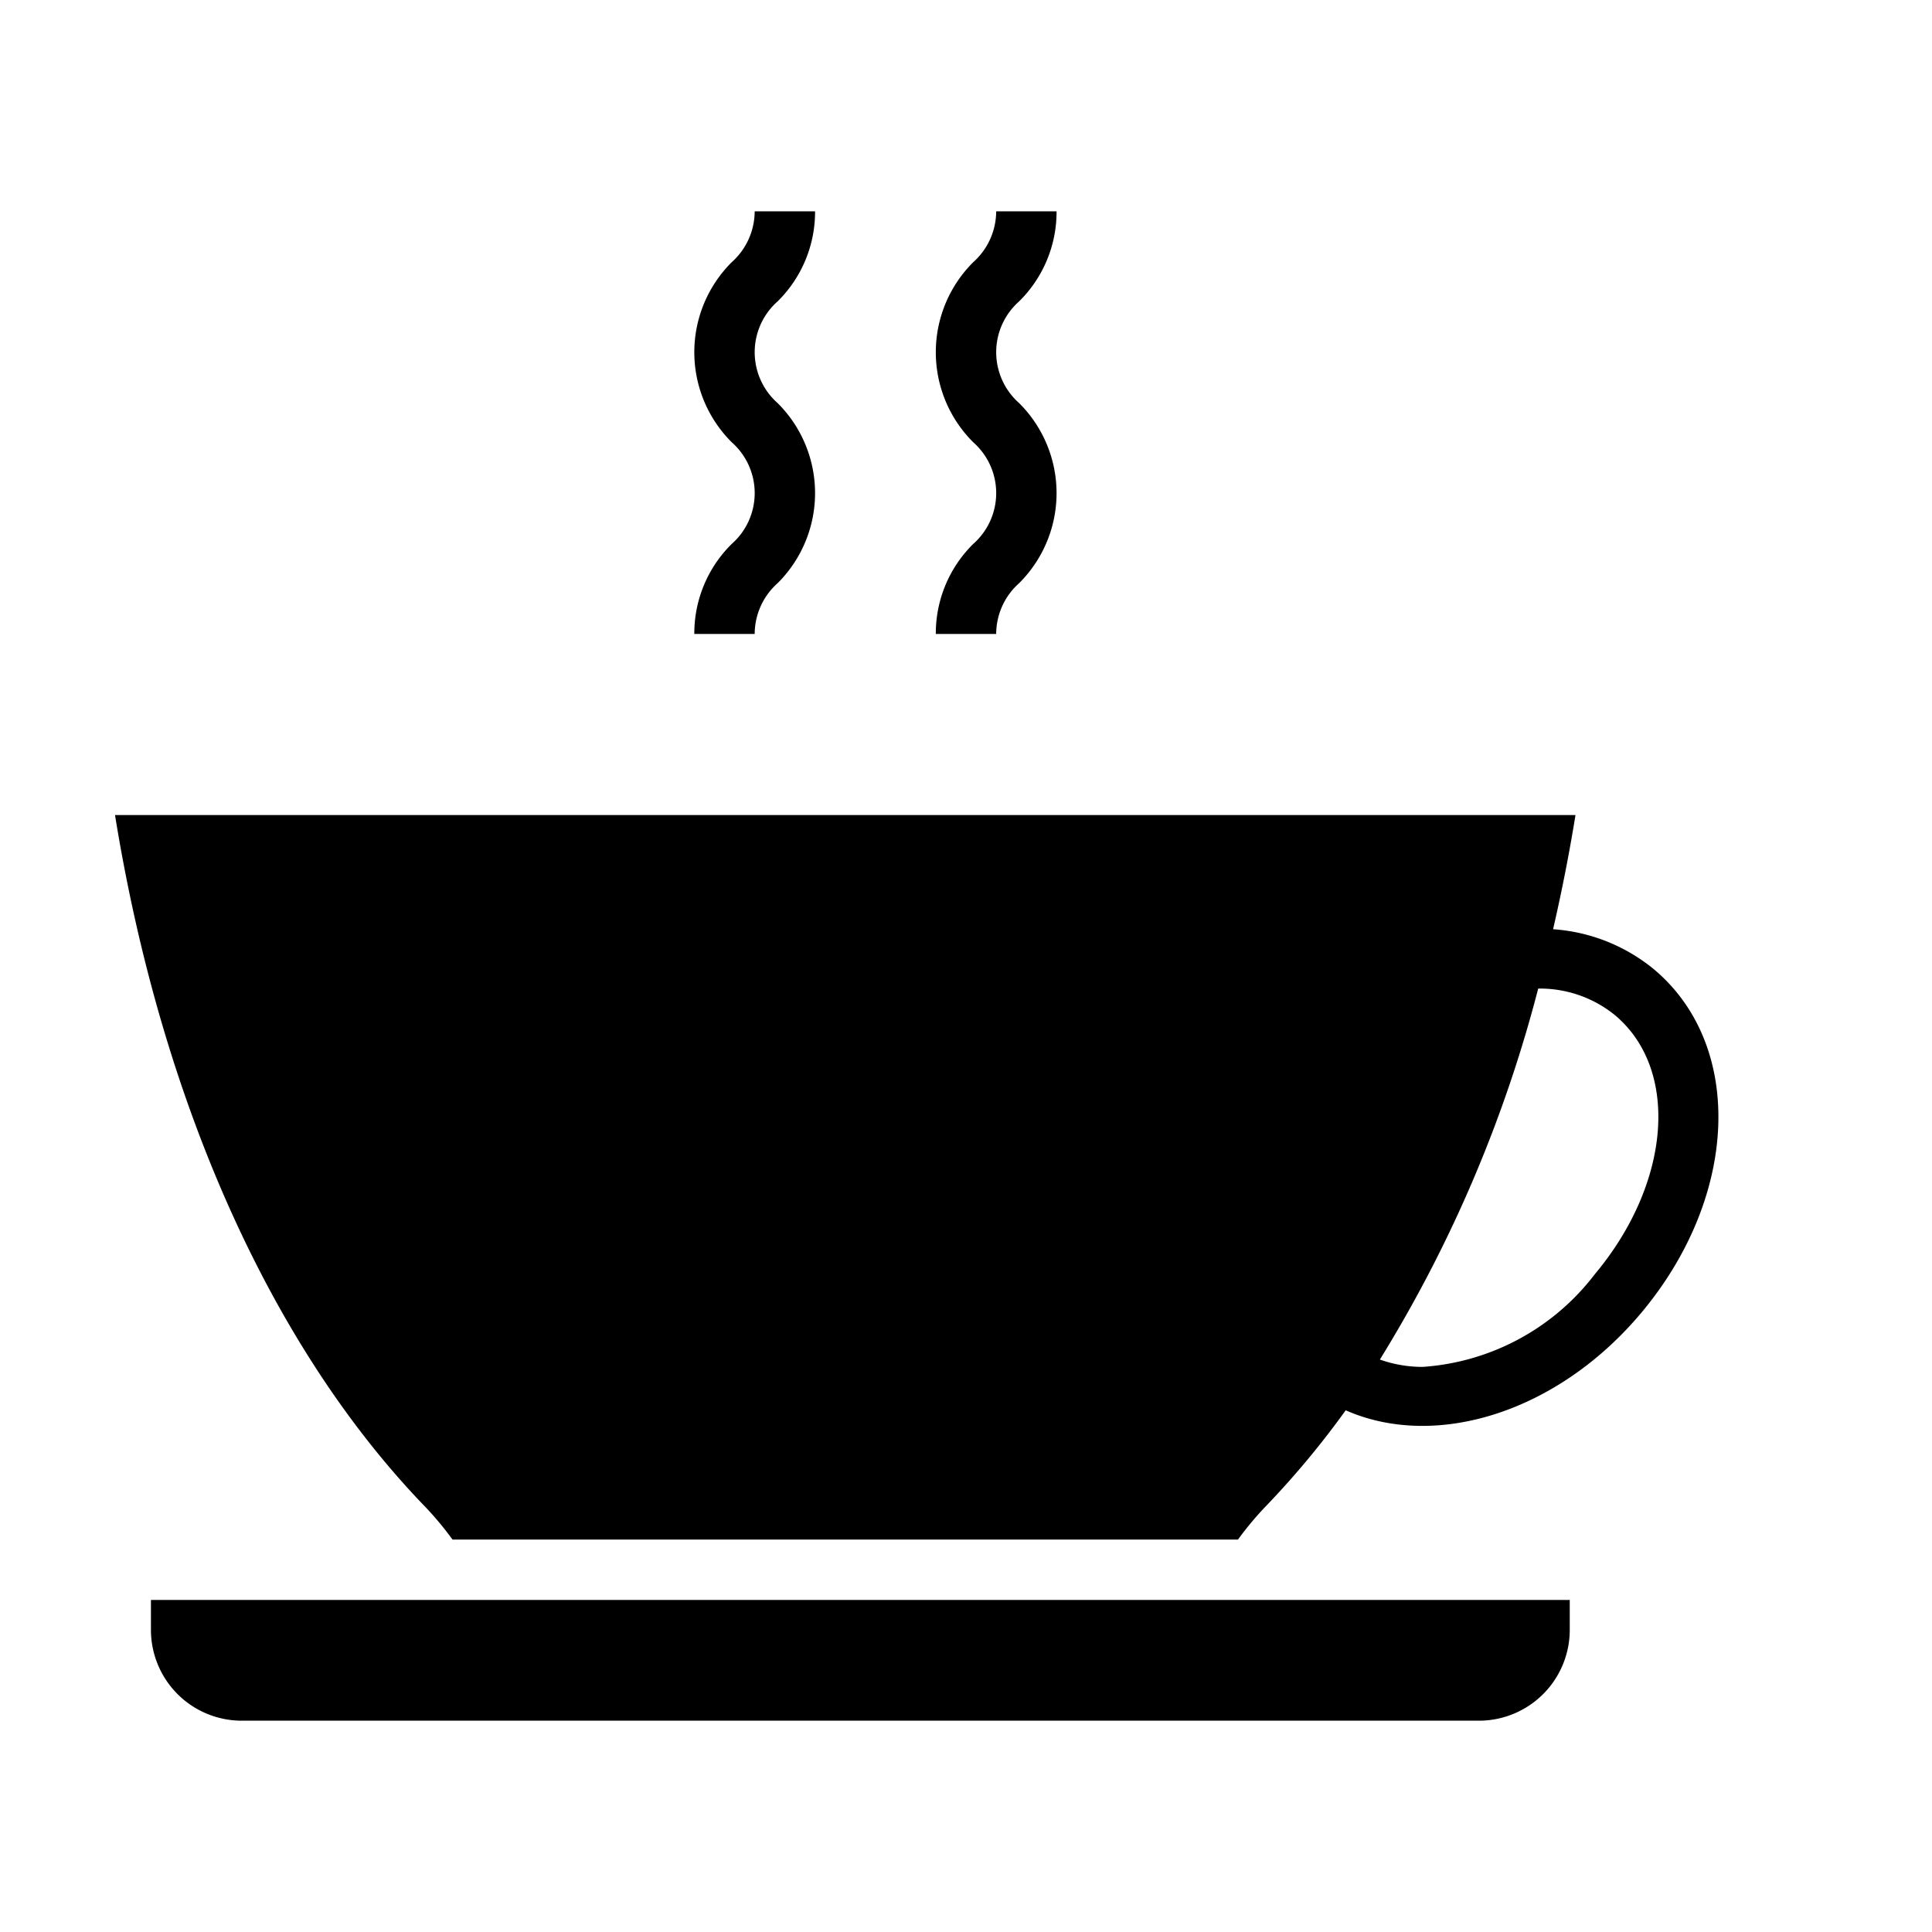 <svg xmlns="http://www.w3.org/2000/svg" viewBox="0 0 64 64" x="0px" y="0px"><g data-name="coffee cup-coffee mug-espresso-drink-coffee"><path d="M23,21h2a2.258,2.258,0,0,1,.759-1.681,4.207,4.207,0,0,0,0-5.967,2.248,2.248,0,0,1,0-3.368A4.163,4.163,0,0,0,27,7H25a2.267,2.267,0,0,1-.759,1.684,4.208,4.208,0,0,0,0,5.968,2.244,2.244,0,0,1,0,3.365A4.162,4.162,0,0,0,23,21Z"></path><path d="M31,21h2a2.258,2.258,0,0,1,.759-1.681,4.207,4.207,0,0,0,0-5.967,2.248,2.248,0,0,1,0-3.368A4.163,4.163,0,0,0,35,7H33a2.267,2.267,0,0,1-.759,1.684,4.208,4.208,0,0,0,0,5.968,2.244,2.244,0,0,1,0,3.365A4.162,4.162,0,0,0,31,21Z"></path><path d="M5,54a3.009,3.009,0,0,0,3,3H49a3.009,3.009,0,0,0,3-3V53H5Z"></path><path d="M54.79,32.11a5.888,5.888,0,0,0-3.342-1.328c.284-1.234.534-2.494.742-3.782H3.81c1.54,9.53,5.2,17.68,10.3,22.94A10.762,10.762,0,0,1,14.99,51H41.01a10.762,10.762,0,0,1,.88-1.06,29.147,29.147,0,0,0,2.688-3.222c2.987,1.317,7.019.069,9.782-3.218C57.61,39.63,57.79,34.63,54.79,32.11Zm-1.96,10.1a7.84,7.84,0,0,1-5.7,3.07,4.236,4.236,0,0,1-1.42-.243,44.578,44.578,0,0,0,5.245-12.289,3.943,3.943,0,0,1,2.545.882C55.65,35.44,55.35,39.2,52.83,42.21Z"></path></g></svg>